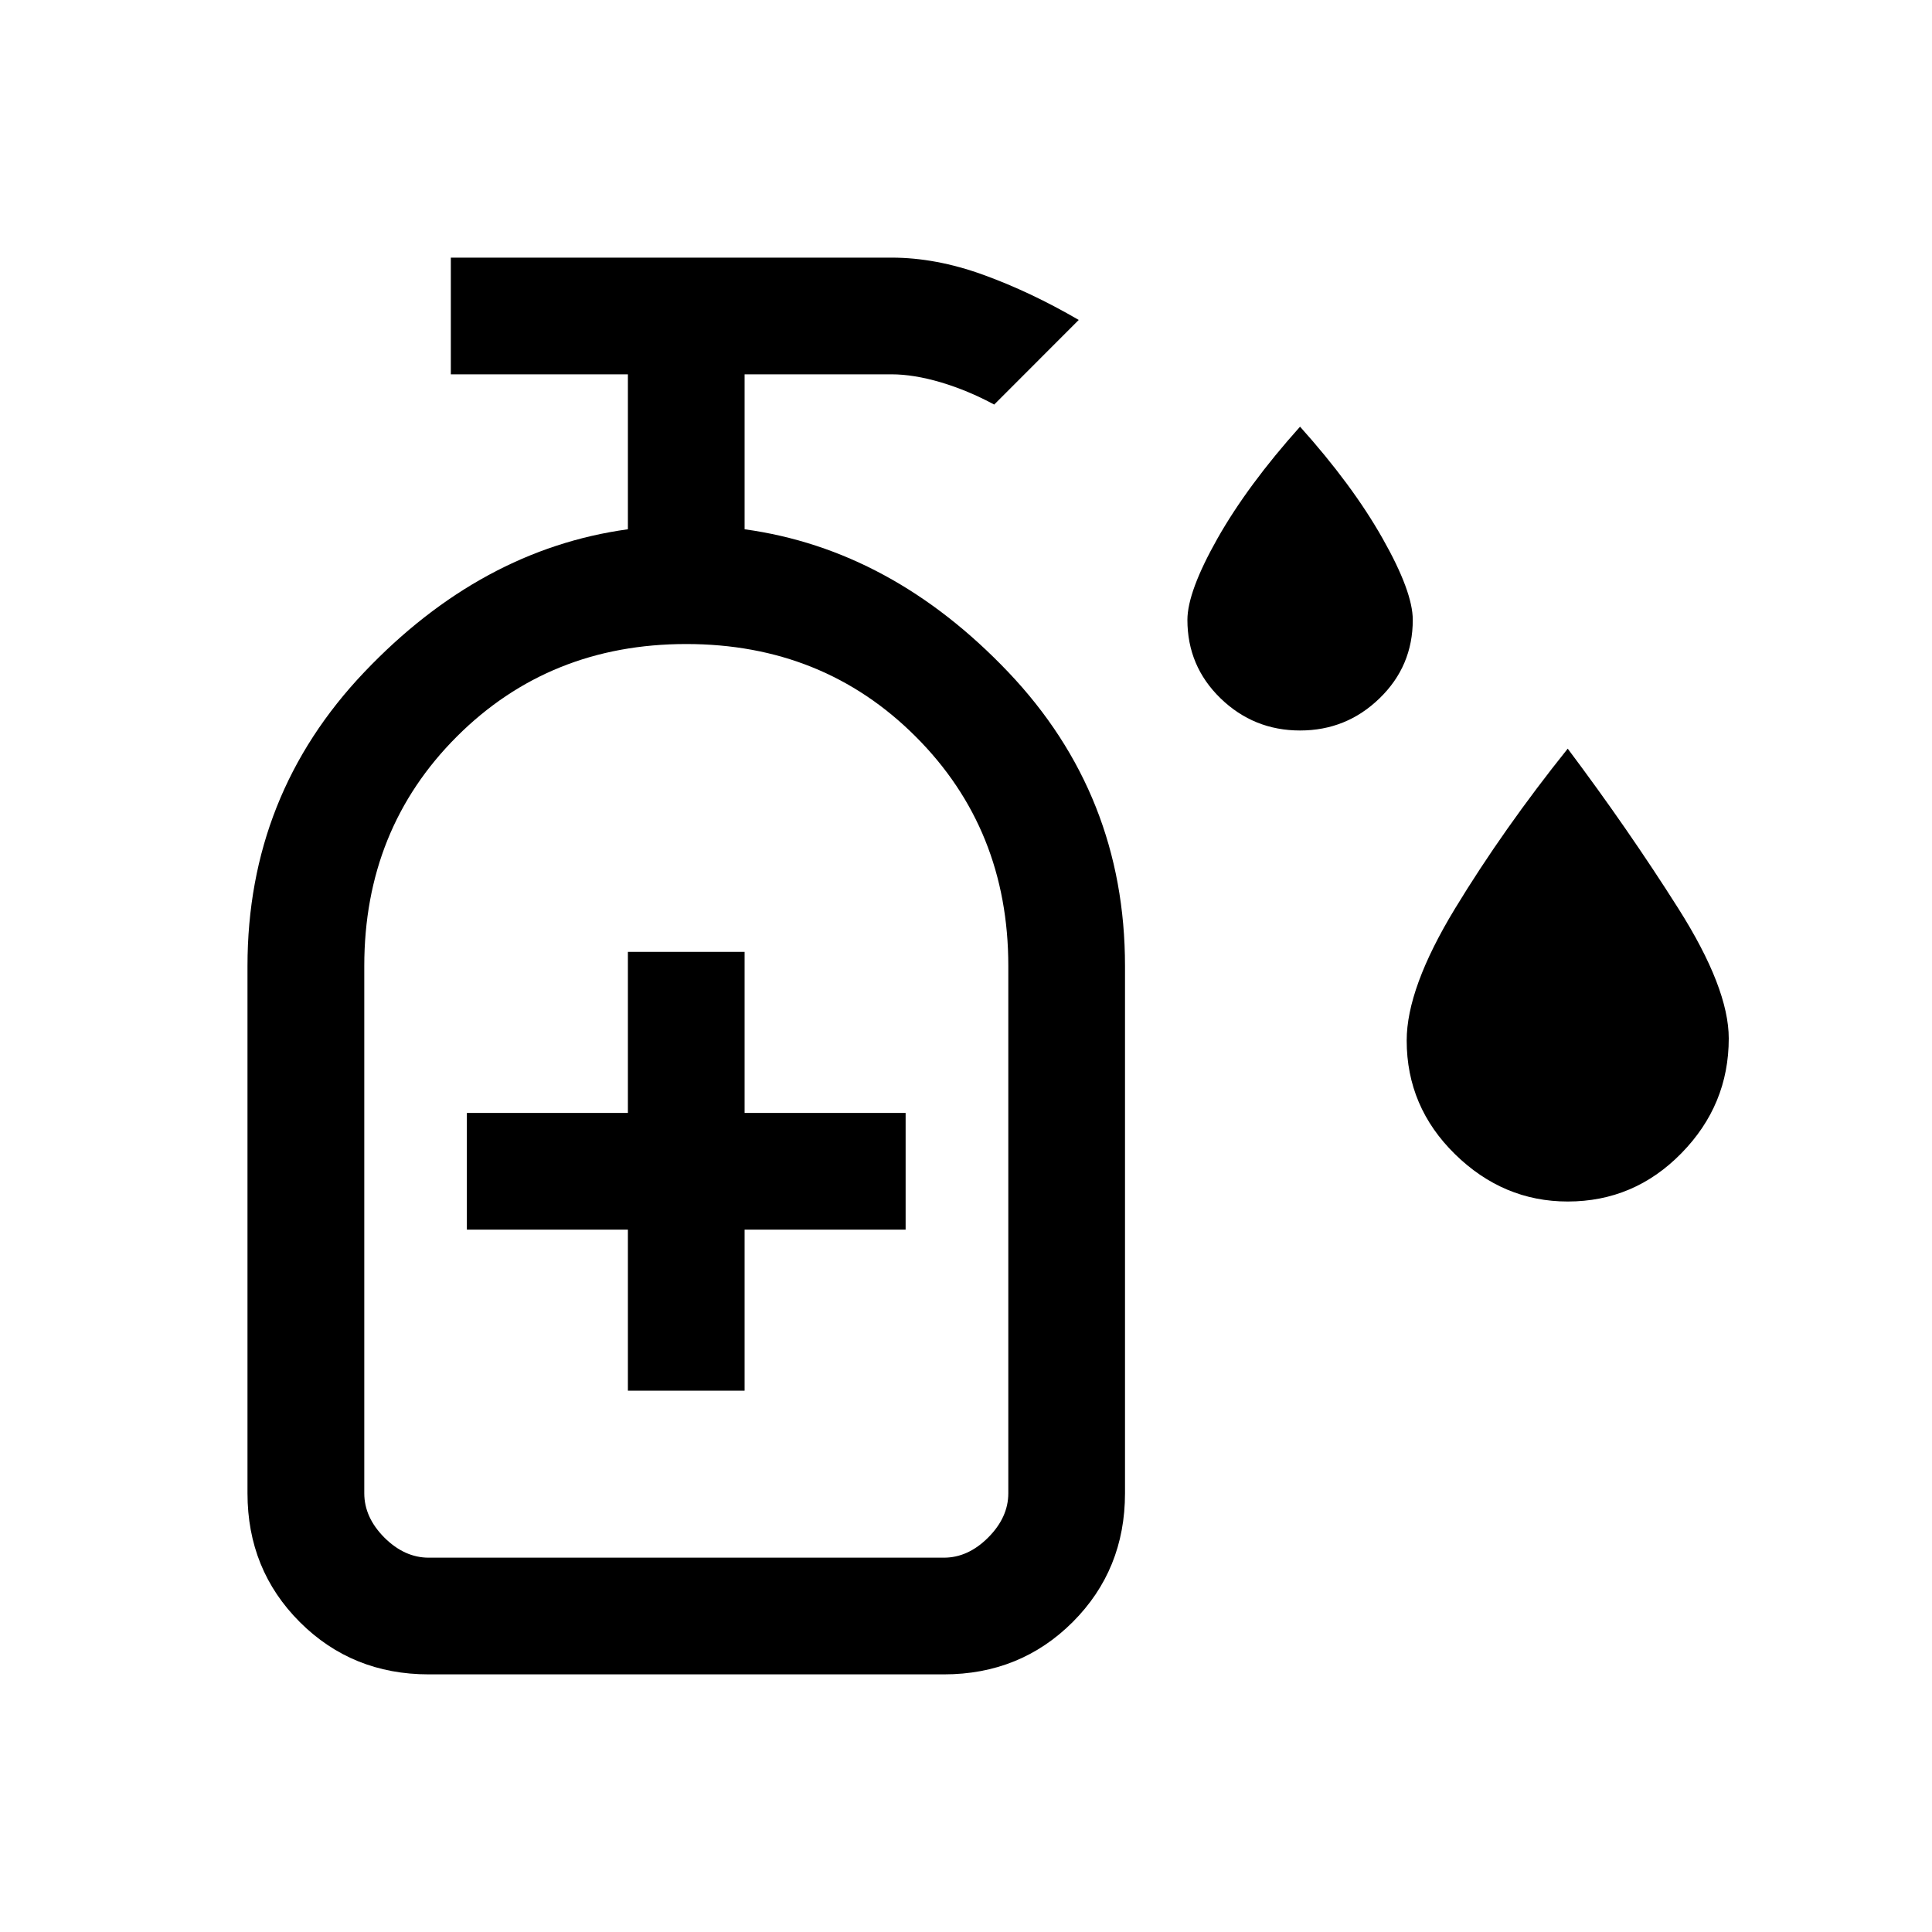 <svg xmlns="http://www.w3.org/2000/svg" height="20" width="20"><path d="M13.458 7.562Q12.979 7.562 12.635 7.229Q12.292 6.896 12.292 6.417Q12.292 6.125 12.604 5.573Q12.917 5.021 13.458 4.417Q14 5.021 14.312 5.573Q14.625 6.125 14.625 6.417Q14.625 6.896 14.281 7.229Q13.938 7.562 13.458 7.562ZM16.229 12.438Q15.562 12.438 15.062 11.948Q14.562 11.458 14.562 10.771Q14.562 10.229 15.062 9.406Q15.562 8.583 16.229 7.75Q16.854 8.583 17.375 9.406Q17.896 10.229 17.896 10.75Q17.896 11.438 17.406 11.938Q16.917 12.438 16.229 12.438ZM6.5 14.396H7.708V12.729H9.375V11.521H7.708V9.854H6.5V11.521H4.833V12.729H6.5ZM4.438 17.333Q3.646 17.333 3.104 16.792Q2.562 16.25 2.562 15.458V10Q2.562 8.229 3.771 6.958Q4.979 5.688 6.5 5.479V3.875H4.667V2.667H9.229Q9.688 2.667 10.177 2.844Q10.667 3.021 11.167 3.312L10.292 4.188Q10.021 4.042 9.74 3.958Q9.458 3.875 9.229 3.875H7.708V5.479Q9.229 5.688 10.438 6.958Q11.646 8.229 11.646 10V15.458Q11.646 16.25 11.104 16.792Q10.562 17.333 9.771 17.333ZM4.438 16.125H9.771Q10.021 16.125 10.229 15.917Q10.438 15.708 10.438 15.458V10Q10.438 8.583 9.479 7.625Q8.521 6.667 7.104 6.667Q5.688 6.667 4.729 7.625Q3.771 8.583 3.771 10V15.458Q3.771 15.708 3.979 15.917Q4.188 16.125 4.438 16.125ZM4.438 16.125Q4.146 16.125 3.958 16.125Q3.771 16.125 3.771 16.125Q3.771 16.125 4.729 16.125Q5.688 16.125 7.104 16.125Q8.521 16.125 9.479 16.125Q10.438 16.125 10.438 16.125Q10.438 16.125 10.25 16.125Q10.062 16.125 9.771 16.125Z"/></svg>